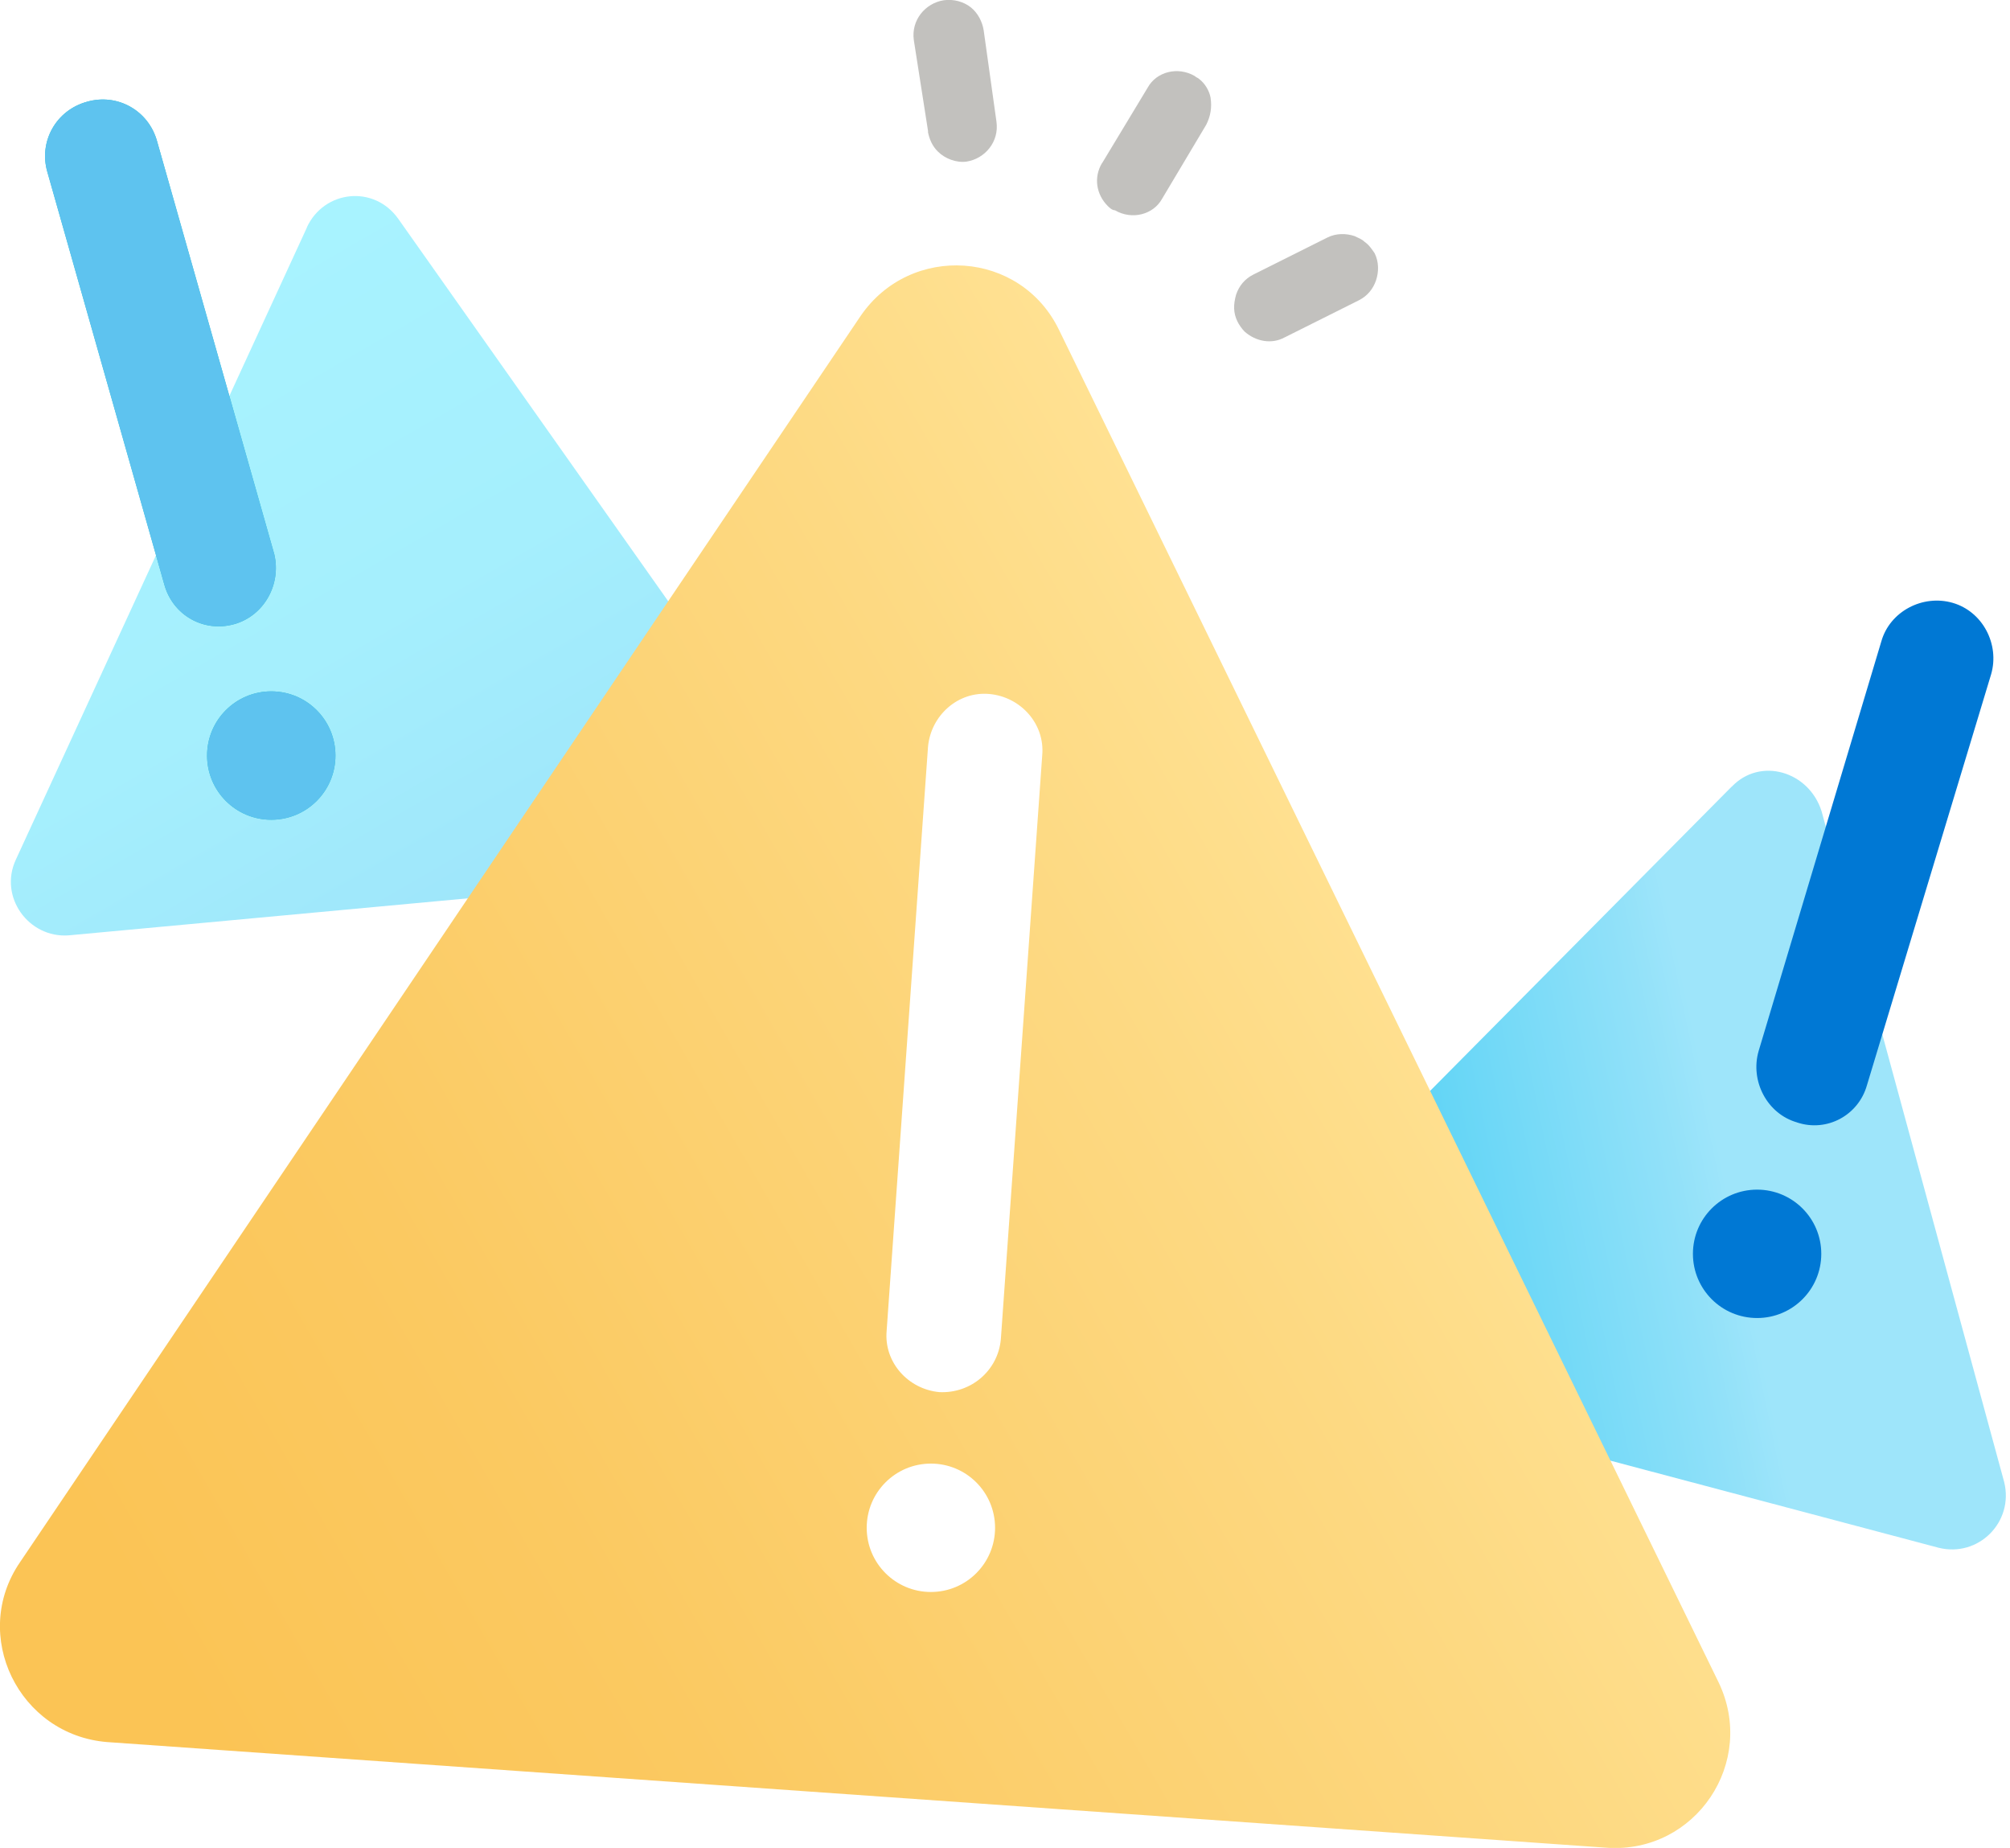 <svg width="235" height="216" viewBox="0 0 235 216" fill="none" xmlns="http://www.w3.org/2000/svg">
<g clip-path="url(#clip0_2245_3736)">
<path d="M202.427 91.981L145.196 149.711C141.854 153.052 143.364 158.885 148.039 160.058L226.639 180.913C231.314 182.086 235.477 177.909 234.319 173.234L212.965 94.809C211.47 90.134 205.784 88.463 202.457 91.966L202.427 91.981Z" fill="url(#paint0_linear_2245_3736)"/>
<path d="M35.893 26.571L1.847 100.496C-0.161 104.834 3.342 109.671 8.017 109.334L88.947 101.83C93.784 101.332 96.29 95.982 93.447 91.981L46.562 25.575C43.719 21.574 37.886 22.233 35.878 26.571H35.893Z" fill="url(#paint1_linear_2245_3736)"/>
<path d="M100.628 36.918L2.345 182.599C-3.503 191.114 2.183 202.795 12.531 203.63L187.904 215.985C198.251 216.659 205.433 205.975 200.919 196.625L123.828 38.589C119.329 29.238 106.476 28.403 100.628 36.918V36.918Z" fill="url(#paint2_linear_2245_3736)"/>
<g filter="url(#filter0_d_2245_3736)">
<path d="M103.971 155.397C100.307 155.06 97.463 151.895 97.801 148.216L102.637 79.963C102.974 76.299 106.14 73.456 109.819 73.793C113.483 74.13 116.326 77.296 115.989 80.974L111.152 149.227C110.815 152.891 107.649 155.573 103.971 155.397V155.397Z" fill="white"/>
<path d="M102.974 178.759C107.121 178.759 110.477 175.402 110.477 171.255C110.477 167.107 107.121 163.751 102.974 163.751C98.826 163.751 95.47 167.107 95.47 171.255C95.47 175.402 98.826 178.759 102.974 178.759Z" fill="white"/>
</g>
<path d="M27.377 72.957C23.874 73.954 20.196 71.961 19.199 68.282L5.525 20.064C4.528 16.561 6.522 12.883 10.2 11.886C13.703 10.889 17.382 12.883 18.378 16.561L32.067 64.779C32.903 68.282 30.895 71.961 27.392 72.957H27.377Z" fill="#28C2D1"/>
<path d="M31.715 95.821C35.862 95.821 39.219 92.465 39.219 88.317C39.219 84.169 35.862 80.813 31.715 80.813C27.567 80.813 24.211 84.169 24.211 88.317C24.211 92.465 27.567 95.821 31.715 95.821Z" fill="#28C2D1"/>
<path d="M210.109 131.2C206.606 130.204 204.598 126.364 205.609 122.861L219.958 74.965C220.954 71.462 224.794 69.454 228.297 70.466C231.8 71.477 233.807 75.302 232.796 78.805L218.272 126.862C217.276 130.365 213.597 132.373 210.094 131.2H210.109Z" fill="#0078D4"/>
<path d="M205.433 154.063C209.58 154.063 212.936 150.707 212.936 146.56C212.936 142.412 209.58 139.056 205.433 139.056C201.285 139.056 197.929 142.412 197.929 146.56C197.929 150.707 201.285 154.063 205.433 154.063Z" fill="#0078D4"/>
<path d="M27.377 72.957C23.874 73.954 20.196 71.961 19.199 68.282L5.525 20.064C4.528 16.561 6.522 12.883 10.2 11.886C13.703 10.889 17.382 12.883 18.378 16.561L32.067 64.779C32.903 68.282 30.895 71.961 27.392 72.957H27.377Z" fill="#5EC3EF"/>
<path d="M31.715 95.821C35.862 95.821 39.219 92.465 39.219 88.317C39.219 84.169 35.862 80.813 31.715 80.813C27.567 80.813 24.211 84.169 24.211 88.317C24.211 92.465 27.567 95.821 31.715 95.821Z" fill="#5EC3EF"/>
<path d="M128.84 19.067C127.844 20.738 128.166 22.731 129.515 24.08C129.676 24.241 130.013 24.578 130.35 24.578C132.358 25.75 134.849 25.076 135.861 23.244L141.034 14.568C141.533 13.571 141.708 12.56 141.533 11.402C141.371 10.567 140.858 9.731 140.199 9.233C140.038 9.072 139.862 9.072 139.701 8.896C137.693 7.724 135.201 8.398 134.19 10.23L128.855 19.067H128.84Z" fill="#C2C1BE"/>
<path d="M144.684 37.592C144.845 37.929 145.182 38.428 145.519 38.765C146.853 39.937 148.685 40.26 150.195 39.439L158.871 35.101C159.868 34.602 160.542 33.767 160.879 32.77C161.216 31.774 161.216 30.601 160.718 29.605C160.38 29.107 160.043 28.608 159.545 28.271C159.208 27.934 158.71 27.773 158.373 27.597C157.376 27.26 156.204 27.26 155.207 27.758L146.531 32.096C145.534 32.595 144.86 33.43 144.523 34.427C144.186 35.599 144.186 36.596 144.684 37.592Z" fill="#C2C1BE"/>
<path d="M108.484 15.389C108.645 16.224 108.982 17.059 109.656 17.719C110.492 18.554 111.825 19.053 112.998 18.891C115.167 18.554 116.838 16.561 116.501 14.216L115.006 3.532C114.844 2.535 114.331 1.524 113.511 0.865C112.69 0.205 111.503 -0.132 110.345 0.029C108.176 0.366 106.505 2.359 106.842 4.704L108.513 15.389H108.484Z" fill="#C2C1BE"/>
</g>
<defs>
<filter id="filter0_d_2245_3736" x="86.676" y="66.438" width="49.858" height="134.305" filterUnits="userSpaceOnUse" color-interpolation-filters="sRGB">
<feFlood flood-opacity="0" result="BackgroundImageFix"/>
<feColorMatrix in="SourceAlpha" type="matrix" values="0 0 0 0 0 0 0 0 0 0 0 0 0 0 0 0 0 0 127 0" result="hardAlpha"/>
<feOffset dx="5.862" dy="7.328"/>
<feGaussianBlur stdDeviation="7.328"/>
<feColorMatrix type="matrix" values="0 0 0 0 1 0 0 0 0 0.78 0 0 0 0 0 0 0 0 0.35 0"/>
<feBlend mode="normal" in2="BackgroundImageFix" result="effect1_dropShadow_2245_3736"/>
<feBlend mode="normal" in="SourceGraphic" in2="effect1_dropShadow_2245_3736" result="shape"/>
</filter>
<linearGradient id="paint0_linear_2245_3736" x1="140.037" y1="151.733" x2="201.929" y2="138.851" gradientUnits="userSpaceOnUse">
<stop stop-color="#3CCBF4"/>
<stop offset="0.18" stop-color="#46CDF4"/>
<stop offset="0.5" stop-color="#63D5F6"/>
<stop offset="0.91" stop-color="#92E1F9"/>
<stop offset="1" stop-color="#9EE5FA"/>
</linearGradient>
<linearGradient id="paint1_linear_2245_3736" x1="12.839" y1="38.531" x2="59.577" y2="119.461" gradientUnits="userSpaceOnUse">
<stop stop-color="#A8F3FF"/>
<stop offset="0.48" stop-color="#A5EFFD"/>
<stop offset="0.89" stop-color="#9EE5FA"/>
</linearGradient>
<linearGradient id="paint2_linear_2245_3736" x1="7.181" y1="206.136" x2="167.254" y2="113.73" gradientUnits="userSpaceOnUse">
<stop offset="0.09" stop-color="#FBC455"/>
<stop offset="0.35" stop-color="#FBC961"/>
<stop offset="0.81" stop-color="#FDD982"/>
<stop offset="1" stop-color="#FFE192"/>
</linearGradient>
<clipPath id="clip0_2245_3736">
<rect width="234.496" height="216" fill="white"/>
</clipPath>
</defs>
</svg>
